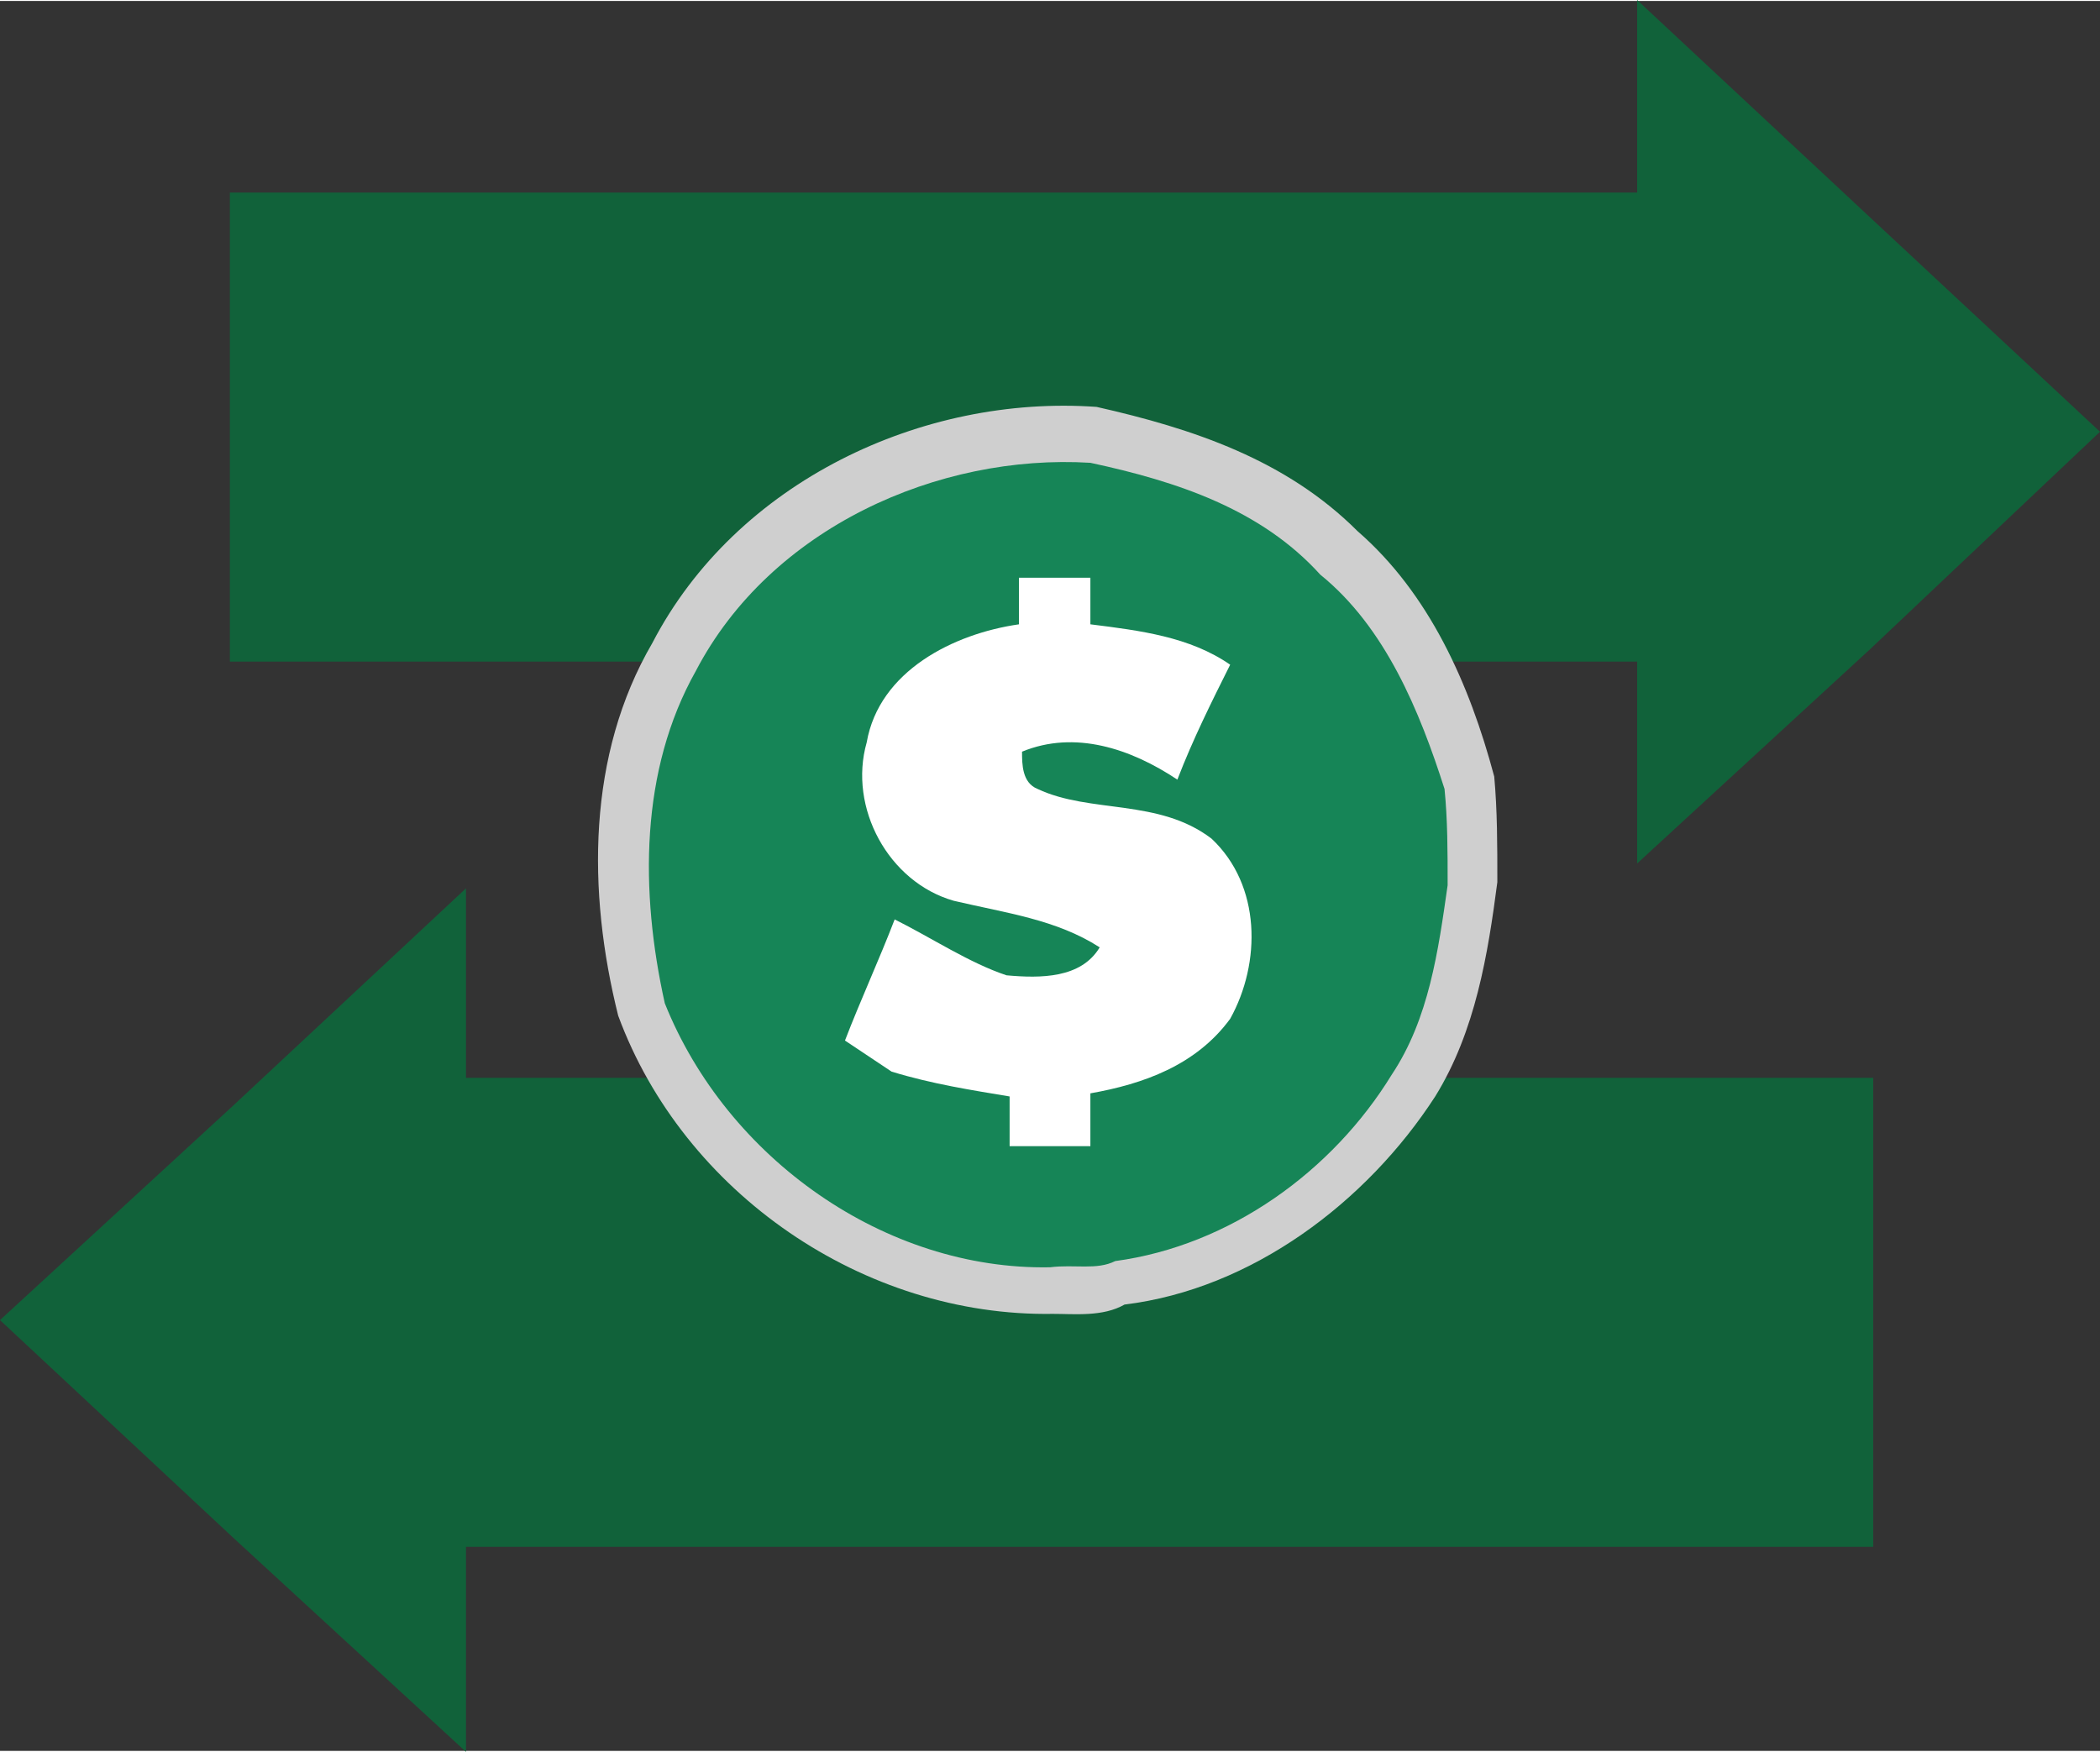 <?xml version="1.0" encoding="UTF-8" standalone="no"?>
<svg
   xmlns:dc="http://purl.org/dc/elements/1.1/"
   xmlns:cc="http://creativecommons.org/ns#"
   xmlns:rdf="http://www.w3.org/1999/02/22-rdf-syntax-ns#"
   xmlns:svg="http://www.w3.org/2000/svg"
   xmlns="http://www.w3.org/2000/svg"
   id="svg29"
   viewBox="0 0 676 563.386"
   style="clip-rule:evenodd;fill-rule:evenodd;image-rendering:optimizeQuality;shape-rendering:geometricPrecision;text-rendering:geometricPrecision"
   version="1.1"
   height="0.564in"
   width="0.676in"
   xml:space="preserve"><rect x="0" y="0" width="676" height="563.386" fill="#333333" stroke="none"/>
 <defs
   id="defs4">
  <style
   id="style2"
   type="text/css">
   <![CDATA[
    .fil0 {fill:#11623A}
    .fil3 {fill:white}
    .fil2 {fill:#168557;fill-rule:nonzero}
    .fil1 {fill:#CFCFCF;fill-rule:nonzero}
   ]]>
  </style>
 </defs>
 <g
   transform="translate(4,-2.307)"
   id="Layer_x0020_1">
  <g
   id="_1742620618736">
   <g
   id="g11">
    <rect
   style="fill:#11623a"
   id="rect7"
   height="151"
   width="462"
   y="64"
   x="70"
   class="fil0" />
    <polygon
   style="fill:#11623a"
   id="polygon9"
   points="523,2 523,141 523,280 598,211 672,141 598,72 "
   class="fil0" />
   </g>
   <g
   id="g17">
    <rect
   style="fill:#11623a"
   id="rect13"
   height="151"
   width="462"
   y="349"
   x="137"
   class="fil0" />
    <polygon
   style="fill:#11623a"
   id="polygon15"
   points="146,288 146,427 146,566 71,497 -4,427 71,358 "
   class="fil0" />
   </g>
   <g
   id="g25">
    <path
   style="fill:#cfcfcf;fill-rule:nonzero"
   id="path19"
   d="m 478,286 c -3,23 -7,48 -20,69 -22,34 -59,62 -100,67 -7,4 -16,3 -23,3 -61,1 -119,-39 -140,-96 -10,-40 -10,-84 11,-120 27,-52 87,-80 143,-76 31,7 61,17 84,40 23,20 36,49 44,79 1,11 1,22 1,34 z"
   class="fil1" />
    <path
   style="fill:#168557;fill-rule:nonzero"
   id="path21"
   d="m 462,287 c -3,21 -6,43 -18,61 -19,31 -52,55 -89,60 -6,3 -13,1 -21,2 -53,1 -104,-35 -124,-85 -8,-36 -8,-75 10,-107 24,-46 78,-70 127,-67 28,6 55,15 74,36 21,17 32,44 40,69 1,10 1,20 1,31 z"
   class="fil2" />
    <path
   style="fill:#ffffff"
   id="path23"
   d="m 283,347 z m 64,-144 v -15 h -23 v 15 c -21,3 -45,15 -49,38 -6,21 7,45 28,51 17,4 33,6 47,15 -6,10 -19,10 -30,9 -12,-4 -24,-12 -36,-18 -5,13 -11,26 -16,39 l 15,10 c 13,4 26,6 38,8 v 16 c 9,0 17,0 26,0 v -17 c 17,-3 34,-9 45,-24 10,-18 10,-43 -6,-58 -17,-13 -39,-8 -56,-16 -5,-2 -5,-8 -5,-12 17,-7 35,-1 50,9 5,-13 11,-25 17,-37 -13,-9 -29,-11 -45,-13 z"
   class="fil3" />
   </g>
  </g>
 </g>
</svg>